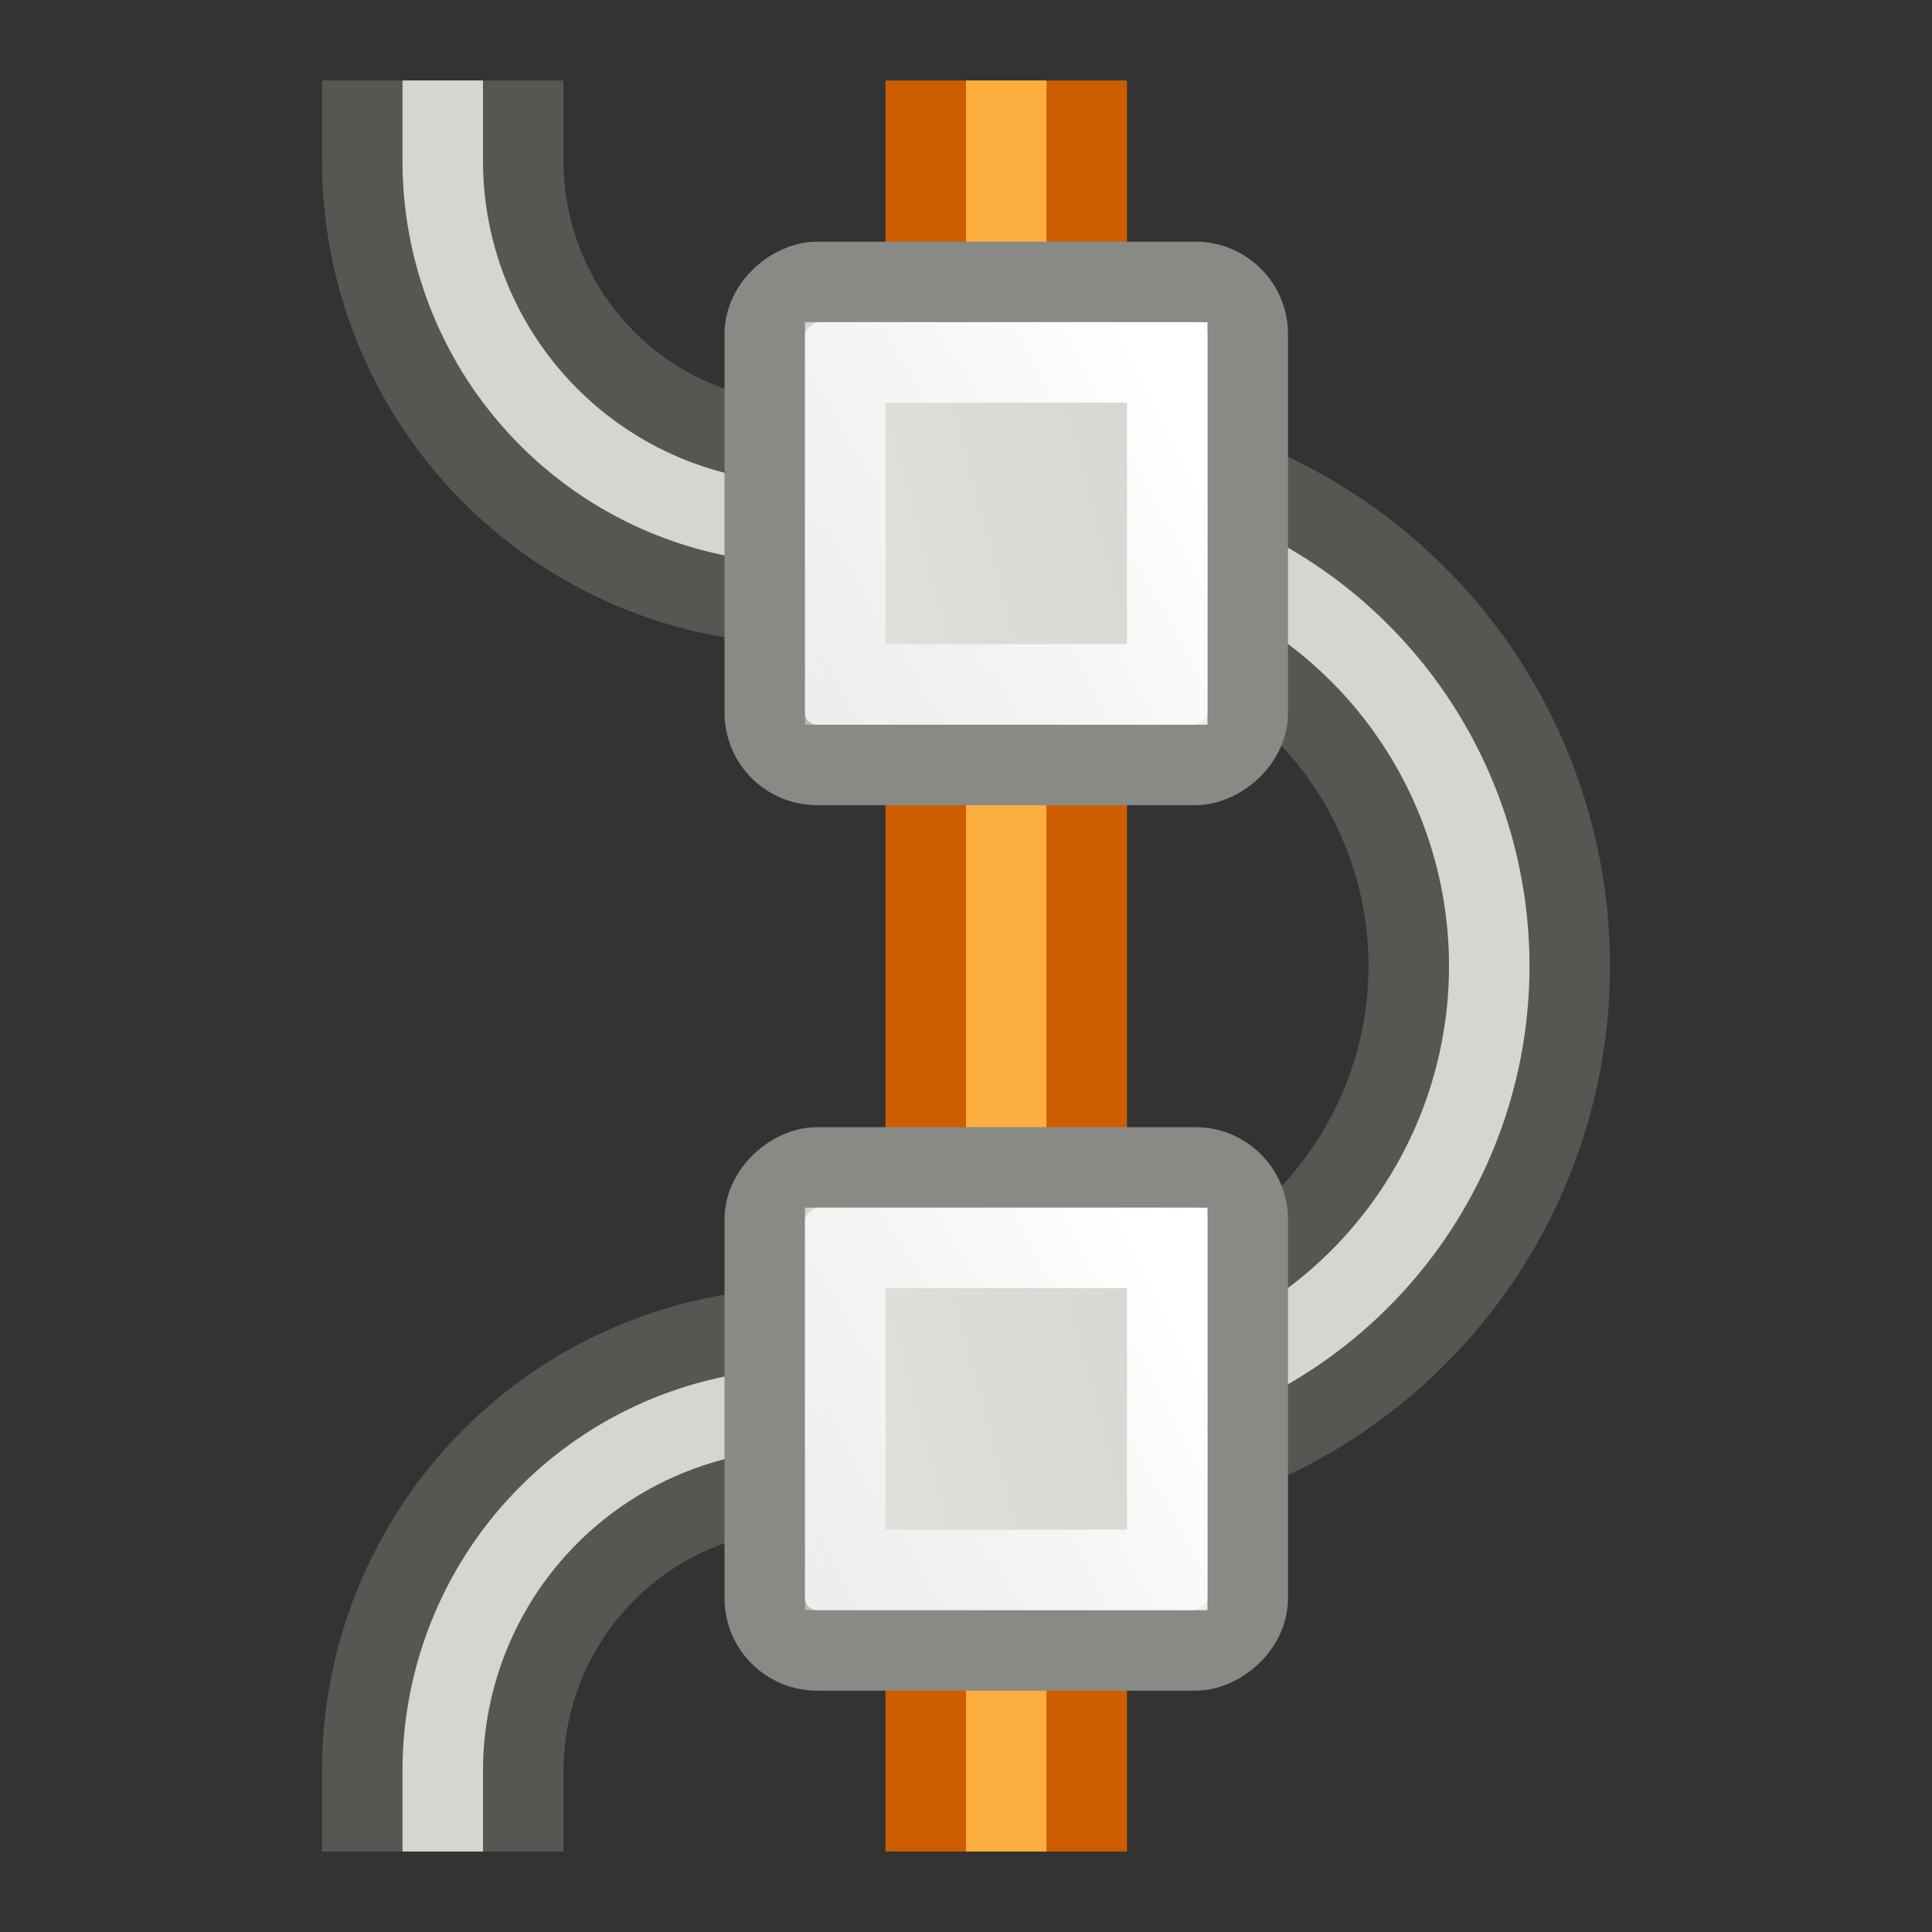 <?xml version="1.0" encoding="UTF-8" standalone="no"?>
<!-- Created with Inkscape (http://www.inkscape.org/) -->

<svg
   xmlns:dc="http://purl.org/dc/elements/1.1/"
   xmlns:cc="http://creativecommons.org/ns#"
   xmlns:rdf="http://www.w3.org/1999/02/22-rdf-syntax-ns#"
   xmlns:svg="http://www.w3.org/2000/svg"
   xmlns="http://www.w3.org/2000/svg"
   xmlns:xlink="http://www.w3.org/1999/xlink"
   xmlns:sodipodi="http://sodipodi.sourceforge.net/DTD/sodipodi-0.dtd"
   xmlns:inkscape="http://www.inkscape.org/namespaces/inkscape"
   width="24"
   height="24"
   id="svg8472"
   sodipodi:version="0.32"
   inkscape:version="0.91 r"
   version="1.0"
   sodipodi:docname="node-align-vertical.svg"
   inkscape:output_extension="org.inkscape.output.svg.inkscape"
   sodipodi:modified="true">
  <rect width="100%" height="100%" fill="#333333" stroke="none"/>
  <defs
     id="defs8474">
    <linearGradient
       id="linearGradient6954">
      <stop
         id="stop6956"
         offset="0"
         style="stop-color:#d3d7cf;stop-opacity:1" />
      <stop
         id="stop6958"
         offset="1"
         style="stop-color:#eeeeec;stop-opacity:1" />
    </linearGradient>
    <linearGradient
       id="linearGradient5973">
      <stop
         style="stop-color:#d3d7cf;stop-opacity:1"
         offset="0"
         id="stop5975" />
      <stop
         style="stop-color:#eeeeec;stop-opacity:1"
         offset="1"
         id="stop5977" />
    </linearGradient>
    <linearGradient
       inkscape:collect="always"
       id="linearGradient9682">
      <stop
         style="stop-color:#ffffff;stop-opacity:1;"
         offset="0"
         id="stop9684" />
      <stop
         style="stop-color:#ffffff;stop-opacity:0;"
         offset="1"
         id="stop9686" />
    </linearGradient>
    <linearGradient
       inkscape:collect="always"
       xlink:href="#linearGradient5973"
       id="linearGradient10408"
       gradientUnits="userSpaceOnUse"
       gradientTransform="translate(0,7)"
       x1="23.438"
       y1="423.938"
       x2="26.251"
       y2="434.438" />
    <linearGradient
       inkscape:collect="always"
       xlink:href="#linearGradient9682"
       id="linearGradient10410"
       gradientUnits="userSpaceOnUse"
       x1="22.91"
       y1="431.608"
       x2="27.33"
       y2="440.225" />
    <linearGradient
       inkscape:collect="always"
       xlink:href="#linearGradient6954"
       id="linearGradient10412"
       gradientUnits="userSpaceOnUse"
       gradientTransform="translate(0,7)"
       x1="23.438"
       y1="423.938"
       x2="26.251"
       y2="434.438" />
    <linearGradient
       inkscape:collect="always"
       xlink:href="#linearGradient9682"
       id="linearGradient10414"
       gradientUnits="userSpaceOnUse"
       x1="22.91"
       y1="431.608"
       x2="27.33"
       y2="440.225" />
  </defs>
  <sodipodi:namedview
     id="base"
     pagecolor="#ffffff"
     bordercolor="#666666"
     borderopacity="1.0"
     inkscape:pageopacity="0.0"
     inkscape:pageshadow="2"
     inkscape:zoom="11.714706"
     inkscape:cx="9.0249059"
     inkscape:cy="8.3953951"
     inkscape:current-layer="layer1"
     showgrid="true"
     inkscape:grid-bbox="true"
     inkscape:document-units="px"
     width="22px"
     height="22px"
     inkscape:showpageshadow="false"
     showborder="true"
     inkscape:window-width="1366"
     inkscape:window-height="713"
     inkscape:window-x="0"
     inkscape:window-y="30"
     inkscape:window-maximized="1">
    <inkscape:grid
       type="xygrid"
       id="grid4188" />
  </sodipodi:namedview>
  <g
     id="layer1"
     inkscape:label="Layer 1"
     inkscape:groupmode="layer"
     transform="translate(0,2)">
    <g
       id="g4163"
       transform="matrix(0,1,-1,0,23,-2)">
      <path
         inkscape:connector-curvature="0"
         id="path4252"
         d="m 12,3 a 7,7 0 0 0 -7,7 l 3,0 a 4,4 0 0 1 4,-4 4,4 0 0 1 4,4 l 3,0 A 7,7 0 0 0 12,3 Z"
         style="opacity:1;fill:#555753;fill-opacity:1;stroke:none;stroke-width:1;stroke-linecap:butt;stroke-linejoin:miter;stroke-miterlimit:2;stroke-dasharray:none;stroke-opacity:1" />
      <path
         inkscape:connector-curvature="0"
         id="path4256"
         d="m 12,4 a 6,6 0 0 0 -6,6 l 1,0 a 5,5 0 0 1 5,-5 5,5 0 0 1 5,5 l 1,0 A 6,6 0 0 0 12,4 Z"
         style="opacity:1;fill:#d3d7cf;fill-opacity:1;stroke:none;stroke-width:1;stroke-linecap:butt;stroke-linejoin:miter;stroke-miterlimit:2;stroke-dasharray:none;stroke-opacity:1" />
      <rect
         ry="1.38778e-16"
         rx="1.38778e-16"
         y="9"
         x="1"
         height="3"
         width="22"
         id="rect4248"
         style="opacity:1;fill:#ce5c00;fill-opacity:1;stroke:none;stroke-width:1;stroke-linecap:butt;stroke-linejoin:miter;stroke-miterlimit:2;stroke-dasharray:none;stroke-opacity:1" />
      <rect
         ry="1.38778e-16"
         rx="1.38778e-16"
         y="10"
         x="1"
         height="1"
         width="22"
         id="rect4250"
         style="opacity:1;fill:#fcaf3e;fill-opacity:1;stroke:none;stroke-width:1;stroke-linecap:butt;stroke-linejoin:miter;stroke-miterlimit:2;stroke-dasharray:none;stroke-opacity:1" />
      <g
         transform="matrix(-1,0,0,1,24,0)"
         id="g4242">
        <path
           inkscape:connector-curvature="0"
           id="path4244"
           transform="translate(0,-2)"
           d="m 5,15 a 3,3 0 0 1 -3,3 l -1,0 0,3 1,0 a 6,6 0 0 0 6,-6 l -3,0 z"
           style="opacity:1;fill:#555753;fill-opacity:1;stroke:none;stroke-width:1;stroke-linecap:butt;stroke-linejoin:miter;stroke-miterlimit:2;stroke-dasharray:none;stroke-opacity:1" />
        <path
           inkscape:connector-curvature="0"
           id="path4246"
           transform="translate(0,-2)"
           d="m 6,15 a 4,4 0 0 1 -4,4 l -1,0 0,1 1,0 a 5,5 0 0 0 5,-5 l -1,0 z"
           style="opacity:1;fill:#d3d7cf;fill-opacity:1;stroke:none;stroke-width:1;stroke-linecap:butt;stroke-linejoin:miter;stroke-miterlimit:2;stroke-dasharray:none;stroke-opacity:1" />
      </g>
      <g
         id="g4238">
        <path
           style="opacity:1;fill:#555753;fill-opacity:1;stroke:none;stroke-width:1;stroke-linecap:butt;stroke-linejoin:miter;stroke-miterlimit:2;stroke-dasharray:none;stroke-opacity:1"
           d="m 5,15 a 3,3 0 0 1 -3,3 l -1,0 0,3 1,0 a 6,6 0 0 0 6,-6 l -3,0 z"
           transform="translate(0,-2)"
           id="path4212"
           inkscape:connector-curvature="0" />
        <path
           style="opacity:1;fill:#d3d7cf;fill-opacity:1;stroke:none;stroke-width:1;stroke-linecap:butt;stroke-linejoin:miter;stroke-miterlimit:2;stroke-dasharray:none;stroke-opacity:1"
           d="m 6,15 a 4,4 0 0 1 -4,4 l -1,0 0,1 1,0 a 5,5 0 0 0 5,-5 l -1,0 z"
           transform="translate(0,-2)"
           id="path4216"
           inkscape:connector-curvature="0" />
      </g>
      <g
         transform="matrix(1,0,0,1,-17.998,-423)"
         id="g9838">
        <rect
           ry="0.649"
           rx="0.649"
           y="430.5"
           x="21.5"
           height="6"
           width="6"
           id="rect9840"
           style="fill:url(#linearGradient10408);fill-opacity:1;stroke:#888a85;stroke-width:1;stroke-linecap:round;stroke-linejoin:round;stroke-miterlimit:4;stroke-dasharray:none;stroke-dashoffset:0;stroke-opacity:1" />
        <path
           style="opacity:1;fill:none;fill-opacity:1;stroke:url(#linearGradient10410);stroke-width:1;stroke-linecap:round;stroke-linejoin:miter;stroke-miterlimit:4;stroke-opacity:1"
           d="m 22.5,431.5 4,0 0,4 -4,0 0,-4 z"
           id="path9842"
           inkscape:connector-curvature="0" />
      </g>
      <g
         transform="matrix(1,0,0,1,-6.998,-423)"
         id="g9848">
        <rect
           ry="0.649"
           rx="0.649"
           y="430.5"
           x="21.5"
           height="6"
           width="6"
           id="rect9850"
           style="fill:url(#linearGradient10412);fill-opacity:1;stroke:#888a85;stroke-width:1;stroke-linecap:round;stroke-linejoin:round;stroke-miterlimit:4;stroke-dasharray:none;stroke-dashoffset:0;stroke-opacity:1" />
        <path
           style="opacity:1;fill:none;fill-opacity:1;stroke:url(#linearGradient10414);stroke-width:1;stroke-linecap:round;stroke-linejoin:miter;stroke-miterlimit:4;stroke-opacity:1"
           d="m 22.5,431.5 4,0 0,4 -4,0 0,-4 z"
           id="path9852"
           inkscape:connector-curvature="0" />
      </g>
    </g>
  </g>
</svg>
